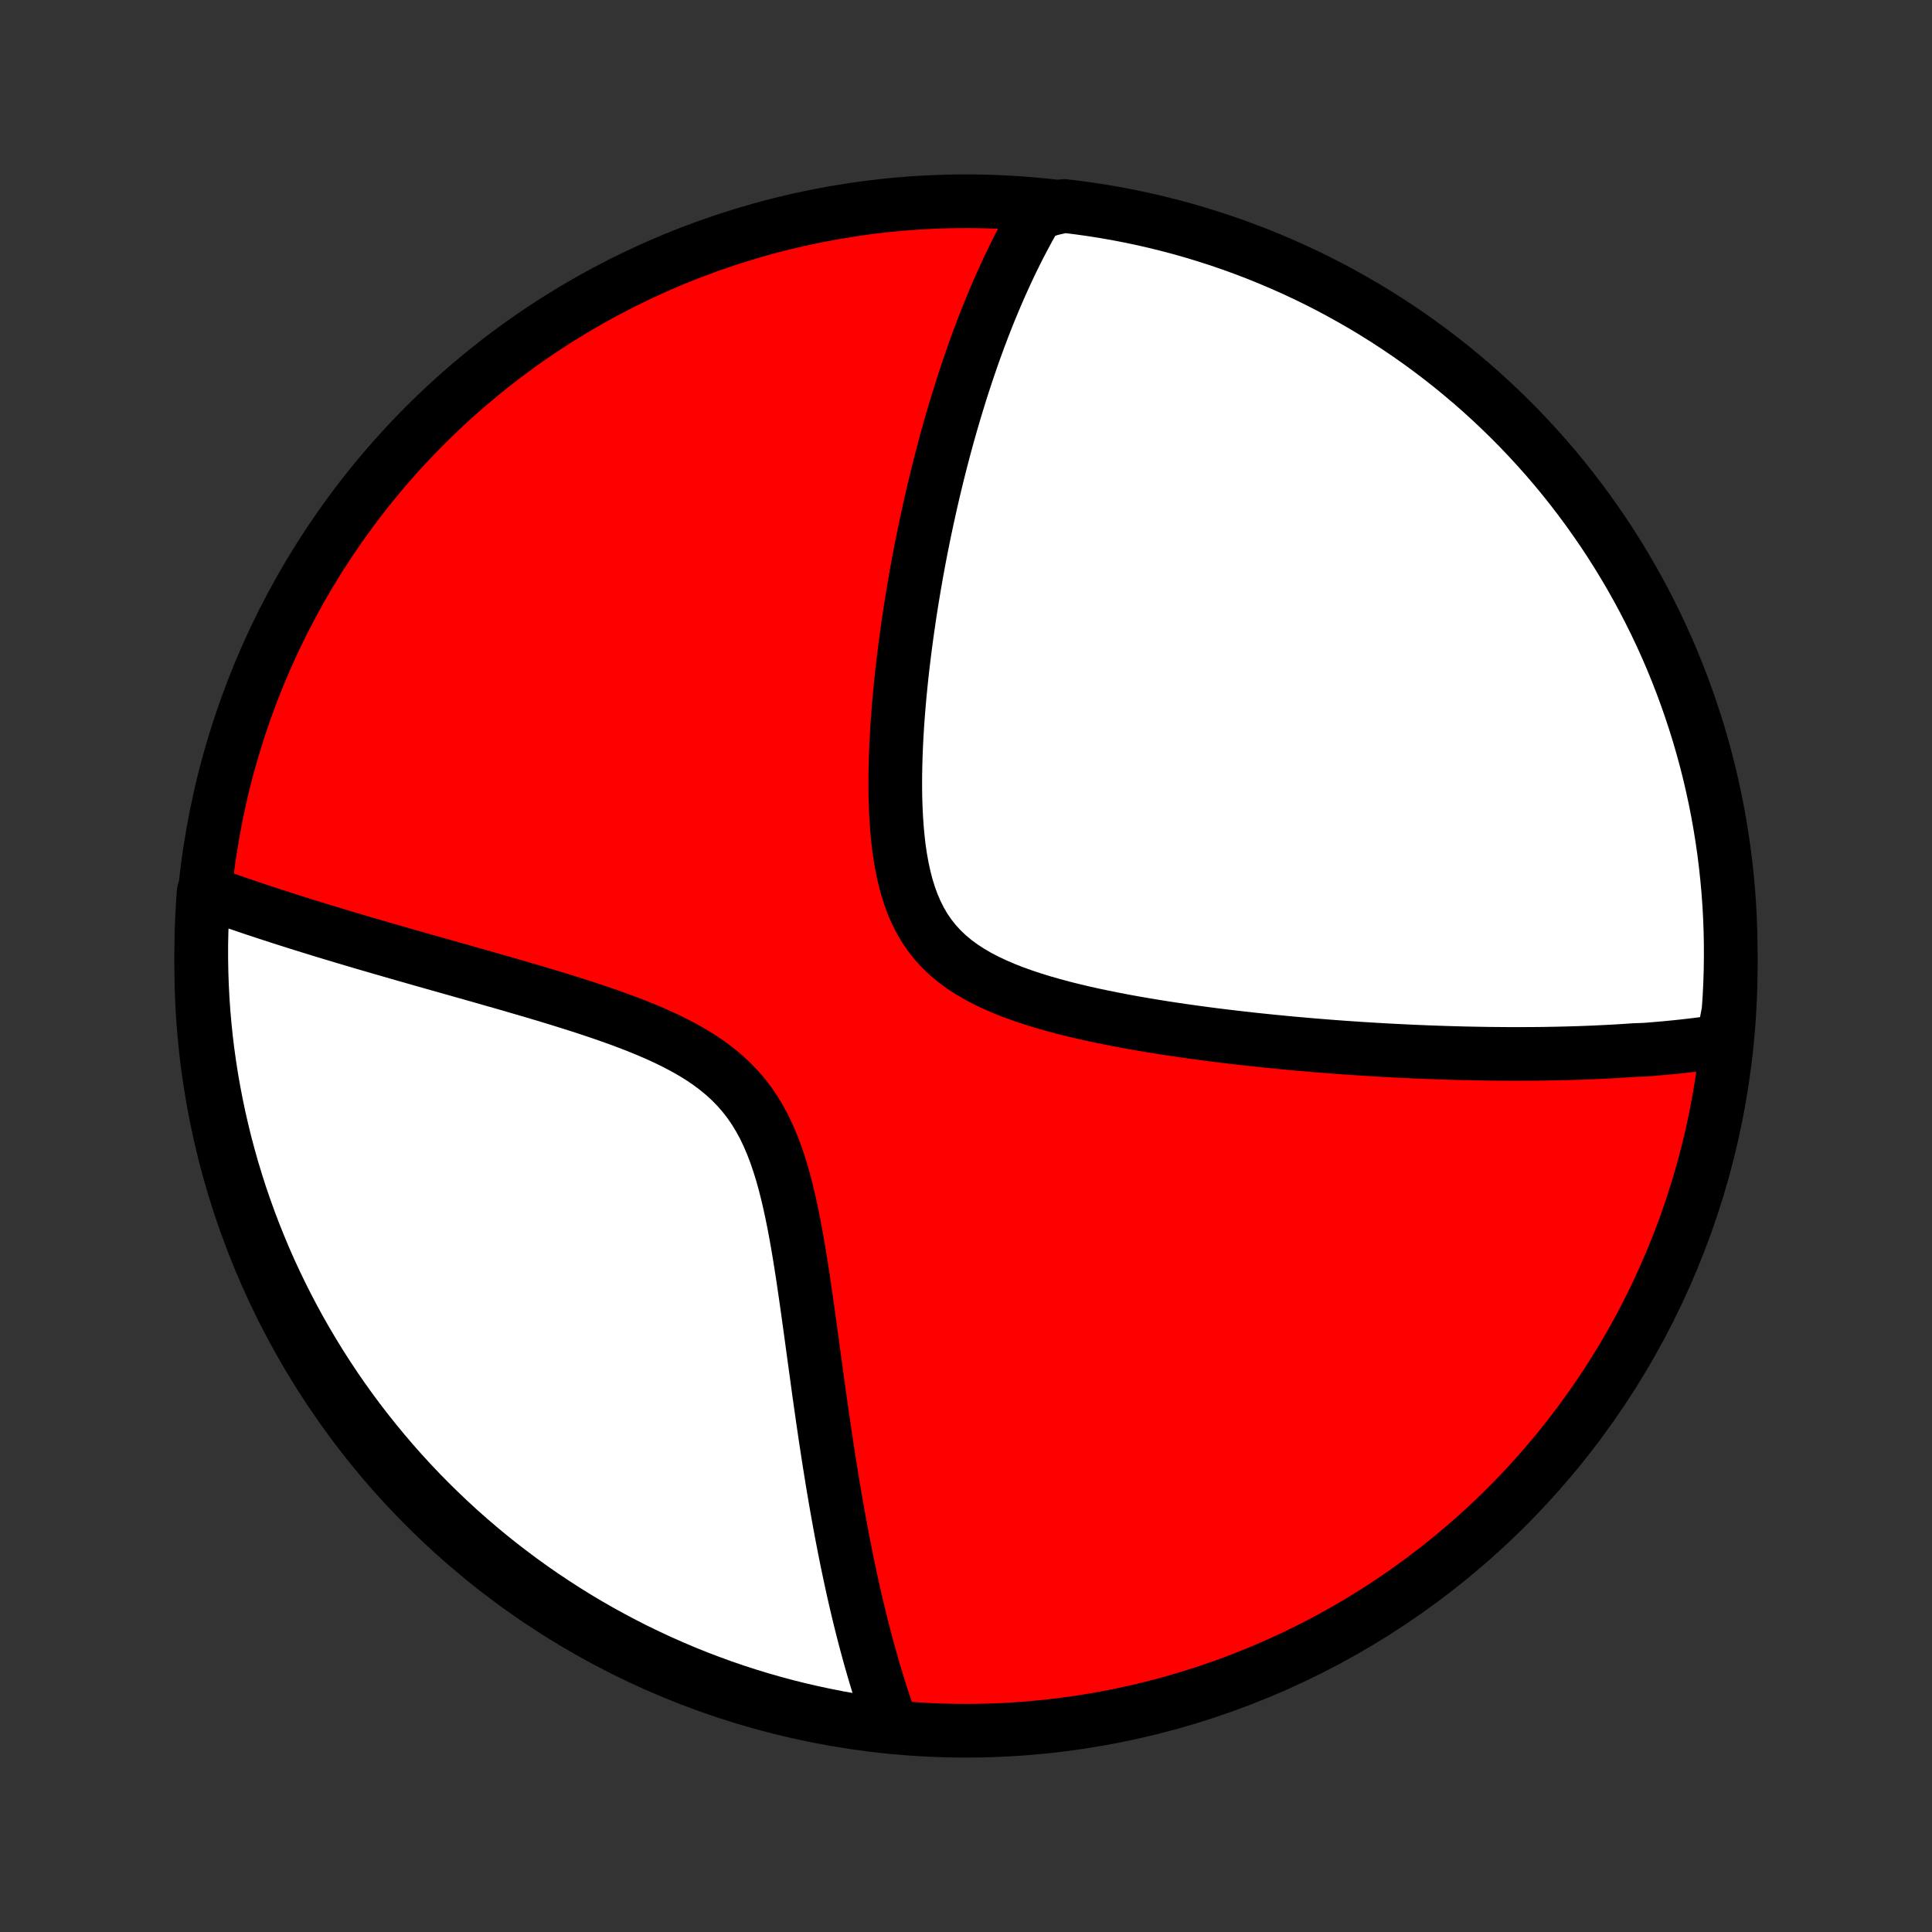 <?xml version="1.0" encoding="utf-8" standalone="no"?>
<!DOCTYPE svg PUBLIC "-//W3C//DTD SVG 1.1//EN"
  "http://www.w3.org/Graphics/SVG/1.1/DTD/svg11.dtd">
<!-- Created with matplotlib (http://matplotlib.org/) -->
<svg height="72pt" version="1.1" viewBox="0 0 72 72" width="72pt" xmlns="http://www.w3.org/2000/svg" xmlns:xlink="http://www.w3.org/1999/xlink">
 <rect x="0" y="0" width="72" height="72" fill="#333333" stroke="none"/>
 <defs>
  <style type="text/css">
*{stroke-linecap:butt;stroke-linejoin:round;}
  </style>
 </defs>
 <g id="figure_1">
  <g id="patch_1">
   <path d="
M0 72
L72 72
L72 0
L0 0
z
" style="fill:none;"/>
  </g>
  <g id="axes_1">
   <g id="PatchCollection_1">
    <defs>
     <path d="
M36 -7.5
C43.558 -7.5 50.808 -10.503 56.153 -15.848
C61.497 -21.192 64.5 -28.442 64.5 -36
C64.5 -43.558 61.497 -50.808 56.153 -56.153
C50.808 -61.497 43.558 -64.5 36 -64.5
C28.442 -64.5 21.192 -61.497 15.848 -56.153
C10.503 -50.808 7.5 -43.558 7.5 -36
C7.5 -28.442 10.503 -21.192 15.848 -15.848
C21.192 -10.503 28.442 -7.5 36 -7.5
z
" id="C0_0_a811fe30f3"/>
     <path d="
M64.204 -33.203
L64.016 -33.175
L63.827 -33.148
L63.637 -33.122
L63.447 -33.097
L63.257 -33.073
L63.066 -33.05
L62.874 -33.028
L62.682 -33.006
L62.49 -32.986
L62.296 -32.967
L62.102 -32.948
L61.908 -32.931
L61.713 -32.914
L61.517 -32.898
L61.32 -32.882
L60.923 -32.868
L60.724 -32.854
L60.523 -32.841
L60.321 -32.828
L60.119 -32.817
L59.915 -32.806
L59.71 -32.796
L59.503 -32.786
L59.296 -32.777
L59.087 -32.769
L58.876 -32.761
L58.664 -32.755
L58.451 -32.748
L58.236 -32.743
L58.02 -32.738
L57.801 -32.734
L57.581 -32.73
L57.359 -32.727
L57.136 -32.725
L56.91 -32.724
L56.683 -32.723
L56.453 -32.723
L56.221 -32.723
L55.987 -32.725
L55.751 -32.727
L55.513 -32.729
L55.272 -32.733
L55.028 -32.737
L54.782 -32.742
L54.534 -32.747
L54.282 -32.754
L54.029 -32.761
L53.772 -32.769
L53.512 -32.778
L53.25 -32.787
L52.984 -32.798
L52.715 -32.809
L52.444 -32.822
L52.169 -32.835
L51.891 -32.849
L51.609 -32.864
L51.324 -32.88
L51.035 -32.898
L50.743 -32.916
L50.448 -32.936
L50.149 -32.956
L49.846 -32.978
L49.539 -33.001
L49.229 -33.026
L48.915 -33.051
L48.597 -33.079
L48.275 -33.107
L47.95 -33.137
L47.62 -33.169
L47.287 -33.202
L46.95 -33.237
L46.609 -33.273
L46.265 -33.312
L45.917 -33.352
L45.565 -33.394
L45.21 -33.438
L44.852 -33.485
L44.49 -33.534
L44.125 -33.585
L43.758 -33.639
L43.387 -33.695
L43.015 -33.755
L42.64 -33.817
L42.263 -33.882
L41.885 -33.951
L41.505 -34.024
L41.125 -34.1
L40.745 -34.18
L40.366 -34.265
L39.987 -34.355
L39.61 -34.449
L39.236 -34.55
L38.865 -34.656
L38.498 -34.769
L38.137 -34.889
L37.782 -35.016
L37.435 -35.152
L37.096 -35.298
L36.768 -35.453
L36.451 -35.618
L36.147 -35.795
L35.856 -35.985
L35.582 -36.187
L35.323 -36.403
L35.082 -36.633
L34.858 -36.878
L34.653 -37.137
L34.465 -37.41
L34.296 -37.698
L34.144 -37.999
L34.009 -38.313
L33.89 -38.639
L33.786 -38.976
L33.697 -39.322
L33.62 -39.677
L33.555 -40.04
L33.501 -40.409
L33.458 -40.784
L33.424 -41.162
L33.398 -41.544
L33.38 -41.929
L33.368 -42.315
L33.364 -42.702
L33.365 -43.09
L33.372 -43.477
L33.383 -43.863
L33.399 -44.248
L33.419 -44.632
L33.443 -45.013
L33.47 -45.392
L33.501 -45.768
L33.534 -46.141
L33.571 -46.51
L33.609 -46.877
L33.65 -47.239
L33.694 -47.598
L33.739 -47.953
L33.786 -48.304
L33.835 -48.652
L33.885 -48.995
L33.937 -49.333
L33.99 -49.668
L34.045 -49.998
L34.101 -50.324
L34.157 -50.646
L34.215 -50.963
L34.274 -51.277
L34.334 -51.586
L34.395 -51.891
L34.456 -52.191
L34.519 -52.488
L34.582 -52.781
L34.646 -53.069
L34.71 -53.354
L34.775 -53.635
L34.841 -53.912
L34.907 -54.185
L34.974 -54.455
L35.041 -54.721
L35.109 -54.984
L35.177 -55.243
L35.246 -55.498
L35.315 -55.751
L35.385 -56
L35.455 -56.245
L35.526 -56.488
L35.597 -56.728
L35.669 -56.965
L35.741 -57.199
L35.813 -57.43
L35.886 -57.658
L35.96 -57.884
L36.034 -58.107
L36.108 -58.327
L36.183 -58.545
L36.258 -58.761
L36.334 -58.974
L36.411 -59.185
L36.487 -59.394
L36.565 -59.6
L36.643 -59.805
L36.722 -60.007
L36.801 -60.208
L36.881 -60.406
L36.962 -60.603
L37.043 -60.797
L37.125 -60.99
L37.207 -61.182
L37.291 -61.371
L37.375 -61.559
L37.46 -61.745
L37.545 -61.93
L37.632 -62.114
L37.719 -62.295
L37.808 -62.476
L37.897 -62.655
L37.987 -62.833
L38.079 -63.009
L38.171 -63.184
L38.265 -63.358
L38.359 -63.531
L38.455 -63.702
L38.553 -63.872
L38.651 -64.042
L39.161 -64.21
L39.655 -64.324
L40.148 -64.265
L40.639 -64.197
L41.13 -64.12
L41.618 -64.035
L42.105 -63.941
L42.59 -63.839
L43.073 -63.728
L43.553 -63.608
L44.032 -63.481
L44.508 -63.345
L44.981 -63.2
L45.452 -63.048
L45.92 -62.887
L46.385 -62.718
L46.846 -62.541
L47.304 -62.355
L47.759 -62.162
L48.211 -61.961
L48.658 -61.752
L49.102 -61.535
L49.542 -61.31
L49.977 -61.077
L50.408 -60.837
L50.836 -60.59
L51.258 -60.334
L51.676 -60.072
L52.089 -59.802
L52.497 -59.525
L52.9 -59.24
L53.298 -58.949
L53.691 -58.65
L54.078 -58.345
L54.459 -58.033
L54.836 -57.714
L55.206 -57.389
L55.571 -57.056
L55.929 -56.718
L56.282 -56.373
L56.628 -56.023
L56.968 -55.665
L57.302 -55.302
L57.629 -54.934
L57.95 -54.559
L58.264 -54.179
L58.571 -53.793
L58.871 -53.401
L59.164 -53.005
L59.45 -52.603
L59.73 -52.196
L60.002 -51.785
L60.266 -51.368
L60.523 -50.947
L60.773 -50.521
L61.015 -50.091
L61.25 -49.656
L61.476 -49.218
L61.696 -48.775
L61.907 -48.328
L62.11 -47.878
L62.306 -47.424
L62.493 -46.967
L62.672 -46.506
L62.843 -46.042
L63.006 -45.575
L63.161 -45.105
L63.308 -44.632
L63.446 -44.157
L63.576 -43.679
L63.697 -43.199
L63.81 -42.717
L63.915 -42.232
L64.011 -41.746
L64.098 -41.258
L64.177 -40.768
L64.248 -40.277
L64.309 -39.785
L64.362 -39.291
L64.407 -38.797
L64.443 -38.301
L64.47 -37.805
L64.488 -37.308
L64.498 -36.811
L64.499 -36.314
L64.492 -35.817
L64.476 -35.319
L64.451 -34.822
L64.417 -34.325
z
" id="C0_1_5431e98228"/>
     <path d="
M33.251 -7.643
L33.185 -7.826
L33.119 -8.011
L33.054 -8.198
L32.99 -8.387
L32.927 -8.578
L32.864 -8.771
L32.802 -8.965
L32.74 -9.162
L32.679 -9.36
L32.618 -9.561
L32.558 -9.764
L32.498 -9.97
L32.439 -10.177
L32.381 -10.387
L32.323 -10.6
L32.265 -10.815
L32.208 -11.032
L32.151 -11.253
L32.095 -11.476
L32.039 -11.701
L31.984 -11.93
L31.929 -12.162
L31.874 -12.396
L31.82 -12.634
L31.766 -12.875
L31.713 -13.119
L31.66 -13.367
L31.607 -13.618
L31.554 -13.872
L31.502 -14.13
L31.451 -14.392
L31.399 -14.657
L31.348 -14.926
L31.297 -15.199
L31.247 -15.475
L31.197 -15.756
L31.147 -16.041
L31.098 -16.329
L31.048 -16.622
L30.999 -16.919
L30.951 -17.22
L30.902 -17.526
L30.854 -17.835
L30.806 -18.149
L30.758 -18.468
L30.71 -18.791
L30.662 -19.118
L30.615 -19.449
L30.567 -19.785
L30.519 -20.124
L30.472 -20.468
L30.424 -20.817
L30.376 -21.169
L30.327 -21.525
L30.278 -21.884
L30.229 -22.248
L30.178 -22.615
L30.127 -22.985
L30.075 -23.358
L30.021 -23.733
L29.966 -24.111
L29.91 -24.491
L29.85 -24.872
L29.789 -25.255
L29.724 -25.638
L29.656 -26.021
L29.584 -26.404
L29.507 -26.785
L29.425 -27.164
L29.337 -27.54
L29.242 -27.913
L29.14 -28.28
L29.028 -28.642
L28.907 -28.996
L28.774 -29.343
L28.631 -29.68
L28.474 -30.008
L28.303 -30.324
L28.118 -30.628
L27.918 -30.92
L27.702 -31.198
L27.471 -31.463
L27.225 -31.715
L26.964 -31.953
L26.689 -32.179
L26.401 -32.393
L26.101 -32.595
L25.79 -32.786
L25.47 -32.967
L25.141 -33.139
L24.805 -33.303
L24.463 -33.459
L24.117 -33.608
L23.766 -33.751
L23.413 -33.888
L23.058 -34.02
L22.701 -34.148
L22.344 -34.271
L21.987 -34.391
L21.631 -34.507
L21.276 -34.62
L20.922 -34.731
L20.571 -34.838
L20.222 -34.944
L19.876 -35.047
L19.533 -35.147
L19.193 -35.246
L18.857 -35.344
L18.524 -35.439
L18.195 -35.533
L17.87 -35.626
L17.549 -35.717
L17.232 -35.806
L16.919 -35.895
L16.61 -35.982
L16.306 -36.068
L16.006 -36.153
L15.71 -36.237
L15.418 -36.32
L15.13 -36.402
L14.847 -36.483
L14.568 -36.564
L14.293 -36.643
L14.022 -36.722
L13.755 -36.799
L13.492 -36.876
L13.233 -36.953
L12.978 -37.028
L12.727 -37.103
L12.479 -37.178
L12.236 -37.251
L11.995 -37.324
L11.759 -37.397
L11.526 -37.469
L11.296 -37.54
L11.07 -37.611
L10.846 -37.682
L10.626 -37.752
L10.41 -37.821
L10.196 -37.891
L9.985 -37.959
L9.777 -38.028
L9.572 -38.096
L9.37 -38.163
L9.17 -38.231
L8.973 -38.298
L8.778 -38.365
L8.586 -38.432
L8.397 -38.498
L8.21 -38.564
L8.025 -38.63
L7.842 -38.696
L7.59 -38.762
L7.555 -38.269
L7.529 -37.773
L7.511 -37.276
L7.501 -36.779
L7.501 -36.282
L7.509 -35.785
L7.526 -35.287
L7.551 -34.79
L7.585 -34.294
L7.628 -33.797
L7.679 -33.302
L7.739 -32.807
L7.808 -32.313
L7.885 -31.82
L7.971 -31.329
L8.066 -30.839
L8.168 -30.351
L8.28 -29.864
L8.399 -29.379
L8.528 -28.896
L8.664 -28.416
L8.809 -27.938
L8.962 -27.462
L9.124 -26.988
L9.293 -26.518
L9.471 -26.05
L9.657 -25.586
L9.85 -25.124
L10.052 -24.666
L10.262 -24.212
L10.479 -23.761
L10.705 -23.313
L10.938 -22.87
L11.178 -22.43
L11.427 -21.995
L11.682 -21.564
L11.945 -21.137
L12.216 -20.715
L12.493 -20.298
L12.778 -19.885
L13.07 -19.477
L13.369 -19.074
L13.675 -18.677
L13.988 -18.285
L14.307 -17.898
L14.633 -17.516
L14.965 -17.14
L15.304 -16.77
L15.649 -16.406
L16 -16.048
L16.358 -15.696
L16.721 -15.35
L17.09 -15.01
L17.465 -14.677
L17.846 -14.35
L18.232 -14.03
L18.624 -13.716
L19.021 -13.41
L19.423 -13.11
L19.83 -12.817
L20.242 -12.531
L20.659 -12.253
L21.08 -11.981
L21.506 -11.717
L21.937 -11.46
L22.372 -11.211
L22.811 -10.97
L23.253 -10.736
L23.7 -10.509
L24.151 -10.291
L24.605 -10.08
L25.063 -9.877
L25.524 -9.682
L25.988 -9.495
L26.455 -9.317
L26.925 -9.146
L27.398 -8.983
L27.873 -8.829
L28.352 -8.683
L28.832 -8.545
L29.314 -8.416
L29.799 -8.295
L30.285 -8.183
L30.773 -8.079
L31.263 -7.983
L31.754 -7.896
L32.247 -7.818
L32.74 -7.748
z
" id="C0_2_c223638f69"/>
    </defs>
    <g clip-path="url(#p1bffca34e9)">
     <use style="fill:#ff0000;stroke:#000000;stroke-width:2.0;" x="0.0" xlink:href="#C0_0_a811fe30f3" y="72.0"/>
    </g>
    <g clip-path="url(#p1bffca34e9)">
     <use style="fill:#ffffff;stroke:#000000;stroke-width:2.0;" x="0.0" xlink:href="#C0_1_5431e98228" y="72.0"/>
    </g>
    <g clip-path="url(#p1bffca34e9)">
     <use style="fill:#ffffff;stroke:#000000;stroke-width:2.0;" x="0.0" xlink:href="#C0_2_c223638f69" y="72.0"/>
    </g>
   </g>
  </g>
 </g>
 <defs>
  <clipPath id="p1bffca34e9">
   <rect height="72.0" width="72.0" x="0.0" y="0.0"/>
  </clipPath>
 </defs>
</svg>
